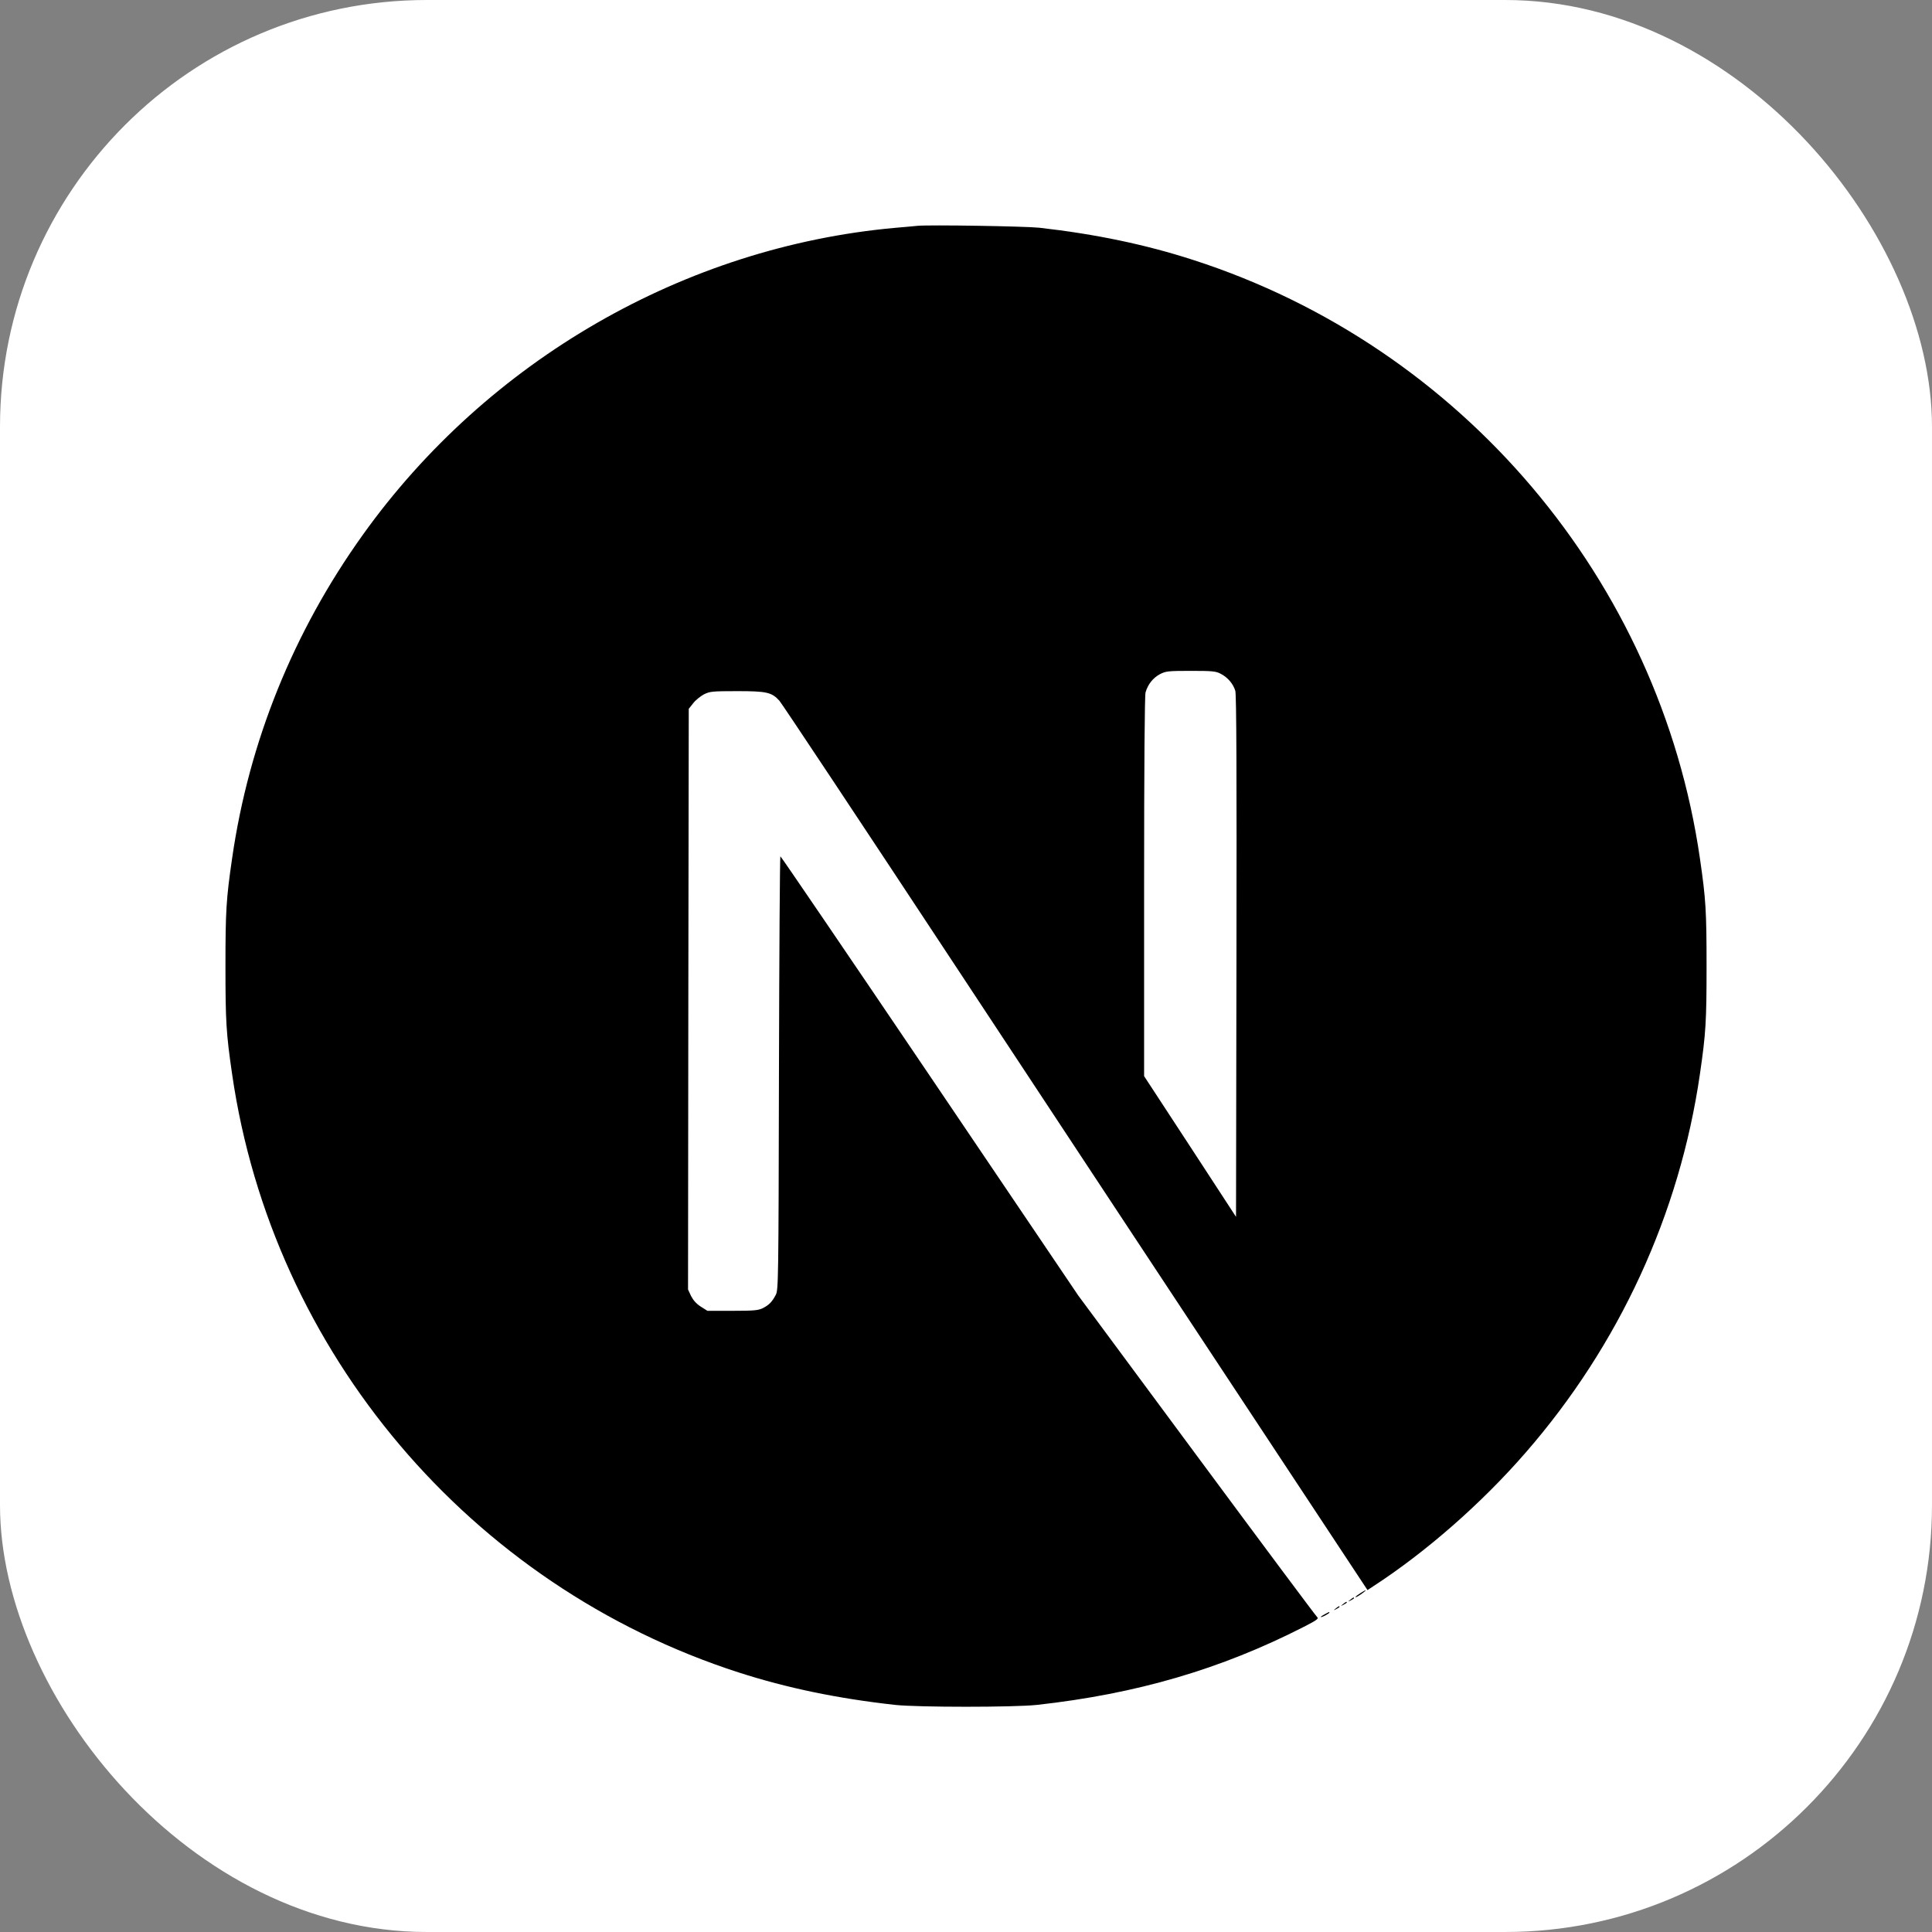 <svg width="86" height="86" viewBox="0 0 86 86" fill="none" xmlns="http://www.w3.org/2000/svg">
<rect x="0" y="0" width="86" height="86" fill="#808080" stroke="none"/>
<rect width="86" height="86" rx="19" fill="white"/>
<path d="M40.842 10.052C40.7 10.065 40.249 10.11 39.843 10.142C30.479 10.987 21.707 16.039 16.152 23.805C13.059 28.123 11.08 33.021 10.332 38.209C10.068 40.02 10.036 40.555 10.036 43.01C10.036 45.466 10.068 46.001 10.332 47.812C12.124 60.192 20.934 70.593 32.882 74.447C35.022 75.137 37.278 75.607 39.843 75.891C40.842 76.001 45.16 76.001 46.158 75.891C50.586 75.401 54.337 74.306 58.036 72.417C58.603 72.127 58.713 72.05 58.635 71.986C58.584 71.947 56.167 68.705 53.267 64.787L47.995 57.665L41.389 47.889C37.755 42.514 34.764 38.119 34.739 38.119C34.713 38.112 34.687 42.456 34.674 47.76C34.655 57.047 34.648 57.42 34.532 57.64C34.365 57.955 34.236 58.084 33.965 58.226C33.759 58.329 33.578 58.349 32.605 58.349H31.49L31.194 58.162C31 58.039 30.859 57.878 30.762 57.691L30.627 57.401L30.64 44.48L30.659 31.552L30.859 31.3C30.962 31.165 31.181 30.991 31.336 30.907C31.6 30.778 31.703 30.765 32.818 30.765C34.133 30.765 34.352 30.817 34.693 31.191C34.79 31.294 38.367 36.681 42.646 43.171C46.925 49.661 52.777 58.523 55.651 62.873L60.872 70.78L61.136 70.606C63.475 69.085 65.95 66.92 67.909 64.664C72.079 59.876 74.766 54.037 75.669 47.812C75.933 46.001 75.965 45.466 75.965 43.01C75.965 40.555 75.933 40.02 75.669 38.209C73.877 25.829 65.067 15.427 53.119 11.573C51.011 10.89 48.769 10.419 46.255 10.136C45.636 10.071 41.377 10.001 40.842 10.052V10.052ZM54.337 29.992C54.646 30.147 54.897 30.443 54.988 30.752C55.039 30.92 55.052 34.503 55.039 42.578L55.02 54.166L52.977 51.034L50.928 47.902V39.478C50.928 34.033 50.953 30.971 50.992 30.823C51.095 30.462 51.321 30.179 51.63 30.011C51.894 29.876 51.991 29.863 53.003 29.863C53.956 29.863 54.124 29.876 54.337 29.992V29.992Z" fill="black"/>
<path d="M60.549 70.922C60.323 71.063 60.252 71.16 60.452 71.05C60.594 70.967 60.826 70.793 60.787 70.786C60.768 70.786 60.658 70.851 60.549 70.922ZM60.104 71.212C59.988 71.302 59.988 71.308 60.13 71.237C60.207 71.199 60.272 71.154 60.272 71.141C60.272 71.089 60.239 71.102 60.104 71.212ZM59.782 71.405C59.666 71.495 59.666 71.502 59.808 71.431C59.885 71.392 59.95 71.347 59.95 71.334C59.95 71.282 59.917 71.295 59.782 71.405ZM59.46 71.598C59.344 71.689 59.344 71.695 59.486 71.624C59.563 71.585 59.627 71.54 59.627 71.527C59.627 71.476 59.595 71.489 59.46 71.598ZM58.97 71.856C58.725 71.985 58.738 72.037 58.983 71.914C59.092 71.856 59.176 71.798 59.176 71.785C59.176 71.74 59.17 71.746 58.97 71.856Z" fill="black"/>
</svg>
